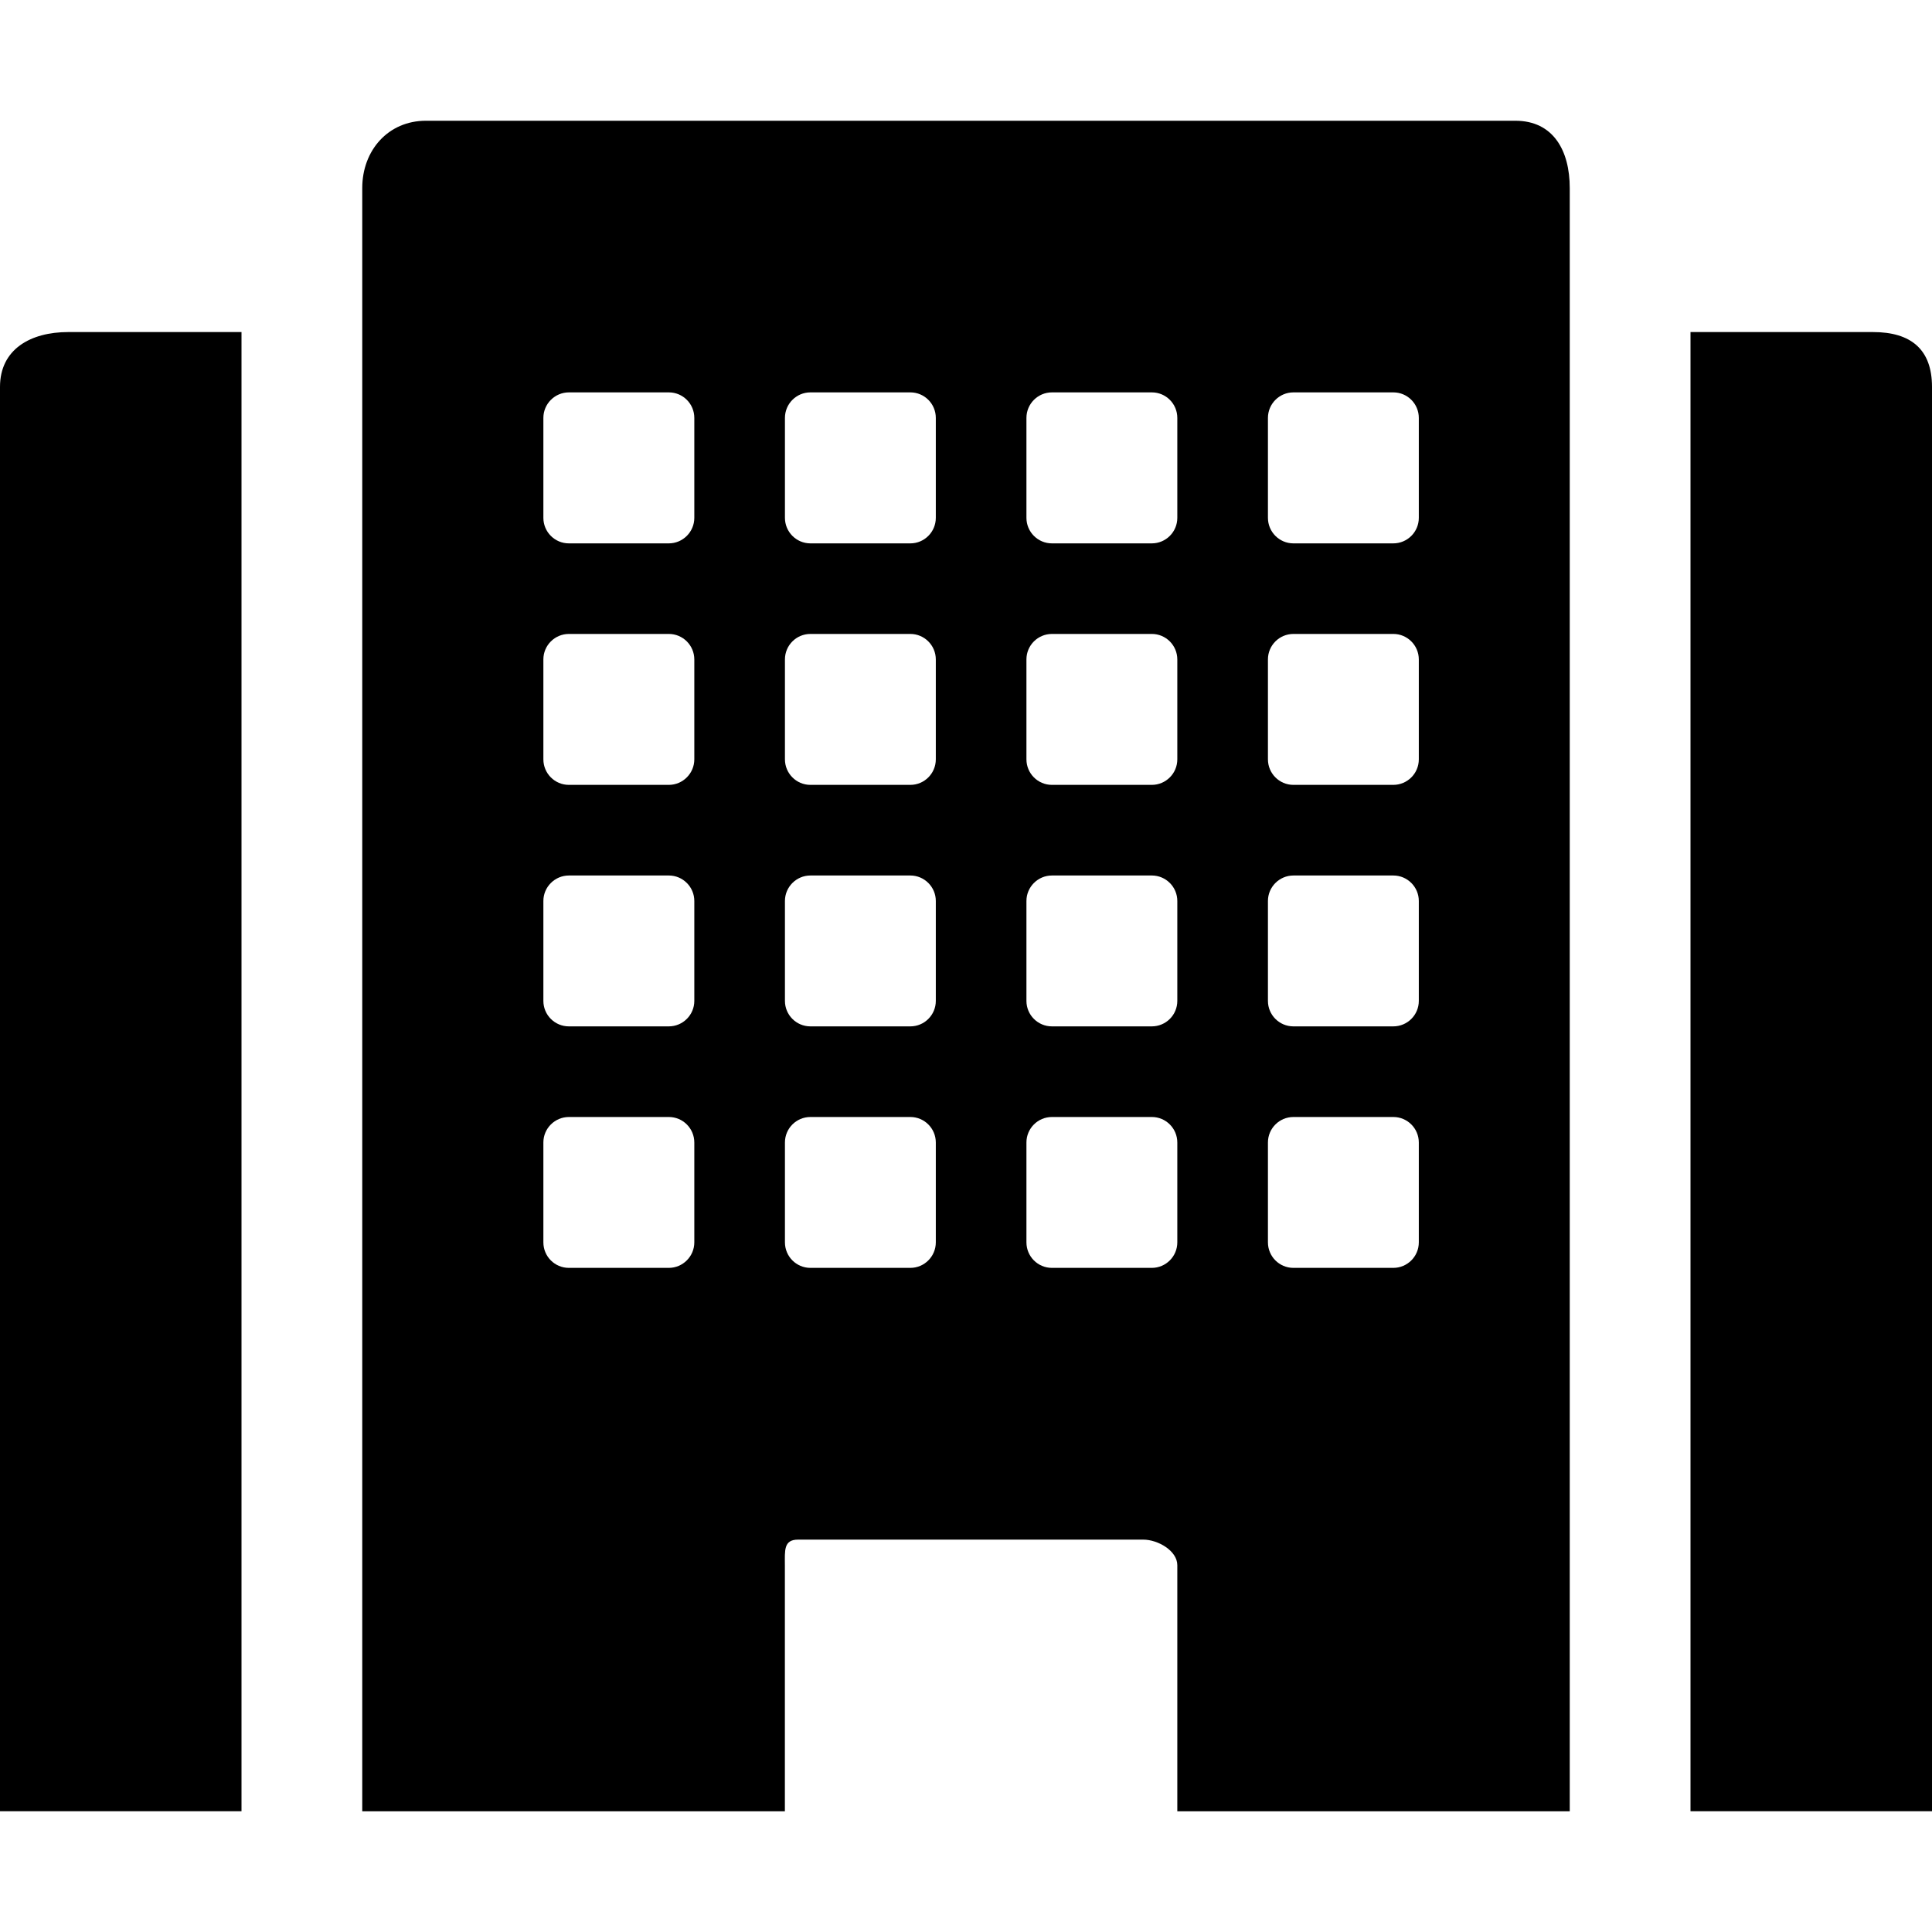 <!-- Generated by IcoMoon.io -->
<svg version="1.1" xmlns="http://www.w3.org/2000/svg" width="32" height="32" viewBox="0 0 32 32">
<title>hotel</title>
<path d="M25.1 2h-18.046c-0.624 0-1.054 0.49-1.054 1.115v26.886h7v-4.076c0-0.241-0.024-0.424 0.218-0.424h5.718c0.241 0 0.564 0.183 0.564 0.424v4.076h6.5v-26.886c0-0.625-0.276-1.115-0.9-1.115zM11.5 20.577c0 0.233-0.19 0.423-0.423 0.423h-1.655c-0.233 0-0.422-0.189-0.422-0.423v-1.654c0-0.233 0.19-0.422 0.423-0.422h1.655c0.233 0 0.422 0.189 0.422 0.423v1.654zM11.5 16.578c0 0.233-0.19 0.422-0.423 0.422h-1.655c-0.233 0-0.422-0.189-0.422-0.422v-1.655c0-0.232 0.19-0.422 0.423-0.422h1.655c0.233 0 0.422 0.19 0.422 0.422v1.655zM11.5 12.577c0 0.233-0.19 0.423-0.423 0.423h-1.655c-0.233 0-0.422-0.19-0.422-0.423v-1.655c0-0.233 0.19-0.422 0.423-0.422h1.655c0.233 0 0.422 0.19 0.422 0.423v1.654zM11.5 8.577c0 0.233-0.19 0.423-0.423 0.423h-1.655c-0.233 0-0.422-0.19-0.422-0.423v-1.655c0-0.233 0.19-0.423 0.423-0.423h1.655c0.233 0 0.422 0.189 0.422 0.423v1.654zM15.5 20.577c0 0.233-0.189 0.423-0.422 0.423h-1.655c-0.233 0-0.422-0.189-0.422-0.423v-1.654c0-0.233 0.189-0.422 0.422-0.422h1.655c0.233 0 0.422 0.189 0.422 0.423v1.654zM15.5 16.578c0 0.233-0.189 0.422-0.422 0.422h-1.655c-0.233 0-0.422-0.189-0.422-0.422v-1.655c0-0.232 0.189-0.422 0.422-0.422h1.655c0.233 0 0.422 0.19 0.422 0.422v1.655zM15.5 12.577c0 0.233-0.189 0.423-0.422 0.423h-1.655c-0.233 0-0.422-0.19-0.422-0.423v-1.655c0-0.233 0.189-0.422 0.422-0.422h1.655c0.233 0 0.422 0.19 0.422 0.423v1.654zM15.5 8.577c0 0.233-0.189 0.423-0.422 0.423h-1.655c-0.233 0-0.422-0.19-0.422-0.423v-1.655c0-0.233 0.189-0.423 0.422-0.423h1.655c0.233 0 0.422 0.189 0.422 0.423v1.654zM19.5 20.577c0 0.233-0.189 0.423-0.423 0.423h-1.654c-0.233 0-0.422-0.189-0.422-0.423v-1.654c0-0.233 0.189-0.422 0.423-0.422h1.654c0.233 0 0.422 0.189 0.422 0.423v1.654zM19.5 16.578c0 0.233-0.189 0.422-0.423 0.422h-1.654c-0.233 0-0.422-0.189-0.422-0.422v-1.655c0-0.232 0.189-0.422 0.423-0.422h1.654c0.233 0 0.422 0.19 0.422 0.422v1.655zM19.5 12.577c0 0.233-0.189 0.423-0.423 0.423h-1.654c-0.233 0-0.422-0.19-0.422-0.423v-1.655c0-0.233 0.189-0.422 0.423-0.422h1.654c0.233 0 0.422 0.19 0.422 0.423v1.654zM19.5 8.577c0 0.233-0.189 0.423-0.423 0.423h-1.654c-0.233 0-0.422-0.19-0.422-0.423v-1.655c0-0.233 0.189-0.423 0.423-0.423h1.654c0.233 0 0.422 0.189 0.422 0.423v1.654zM23.5 20.577c0 0.233-0.189 0.423-0.423 0.423h-1.654c-0.233 0-0.422-0.189-0.422-0.423v-1.654c0-0.233 0.189-0.422 0.423-0.422h1.654c0.233 0 0.422 0.189 0.422 0.423v1.654zM23.5 16.578c0 0.233-0.189 0.422-0.423 0.422h-1.654c-0.233 0-0.422-0.189-0.422-0.422v-1.655c0-0.232 0.189-0.422 0.423-0.422h1.654c0.233 0 0.422 0.19 0.422 0.422v1.655zM23.5 12.577c0 0.233-0.189 0.423-0.423 0.423h-1.654c-0.233 0-0.422-0.19-0.422-0.423v-1.655c0-0.233 0.189-0.422 0.423-0.422h1.654c0.233 0 0.422 0.19 0.422 0.423v1.654zM23.5 8.577c0 0.233-0.189 0.423-0.423 0.423h-1.654c-0.233 0-0.422-0.19-0.422-0.423v-1.655c0-0.233 0.189-0.423 0.423-0.423h1.654c0.233 0 0.422 0.189 0.422 0.423v1.654zM31.023 5.5h-3.023v24.5h4v-23.592c0-0.624-0.352-0.908-0.977-0.908zM0 6.408v23.592h4v-24.5h-2.87c-0.624 0-1.13 0.284-1.13 0.908z"></path>
</svg>
